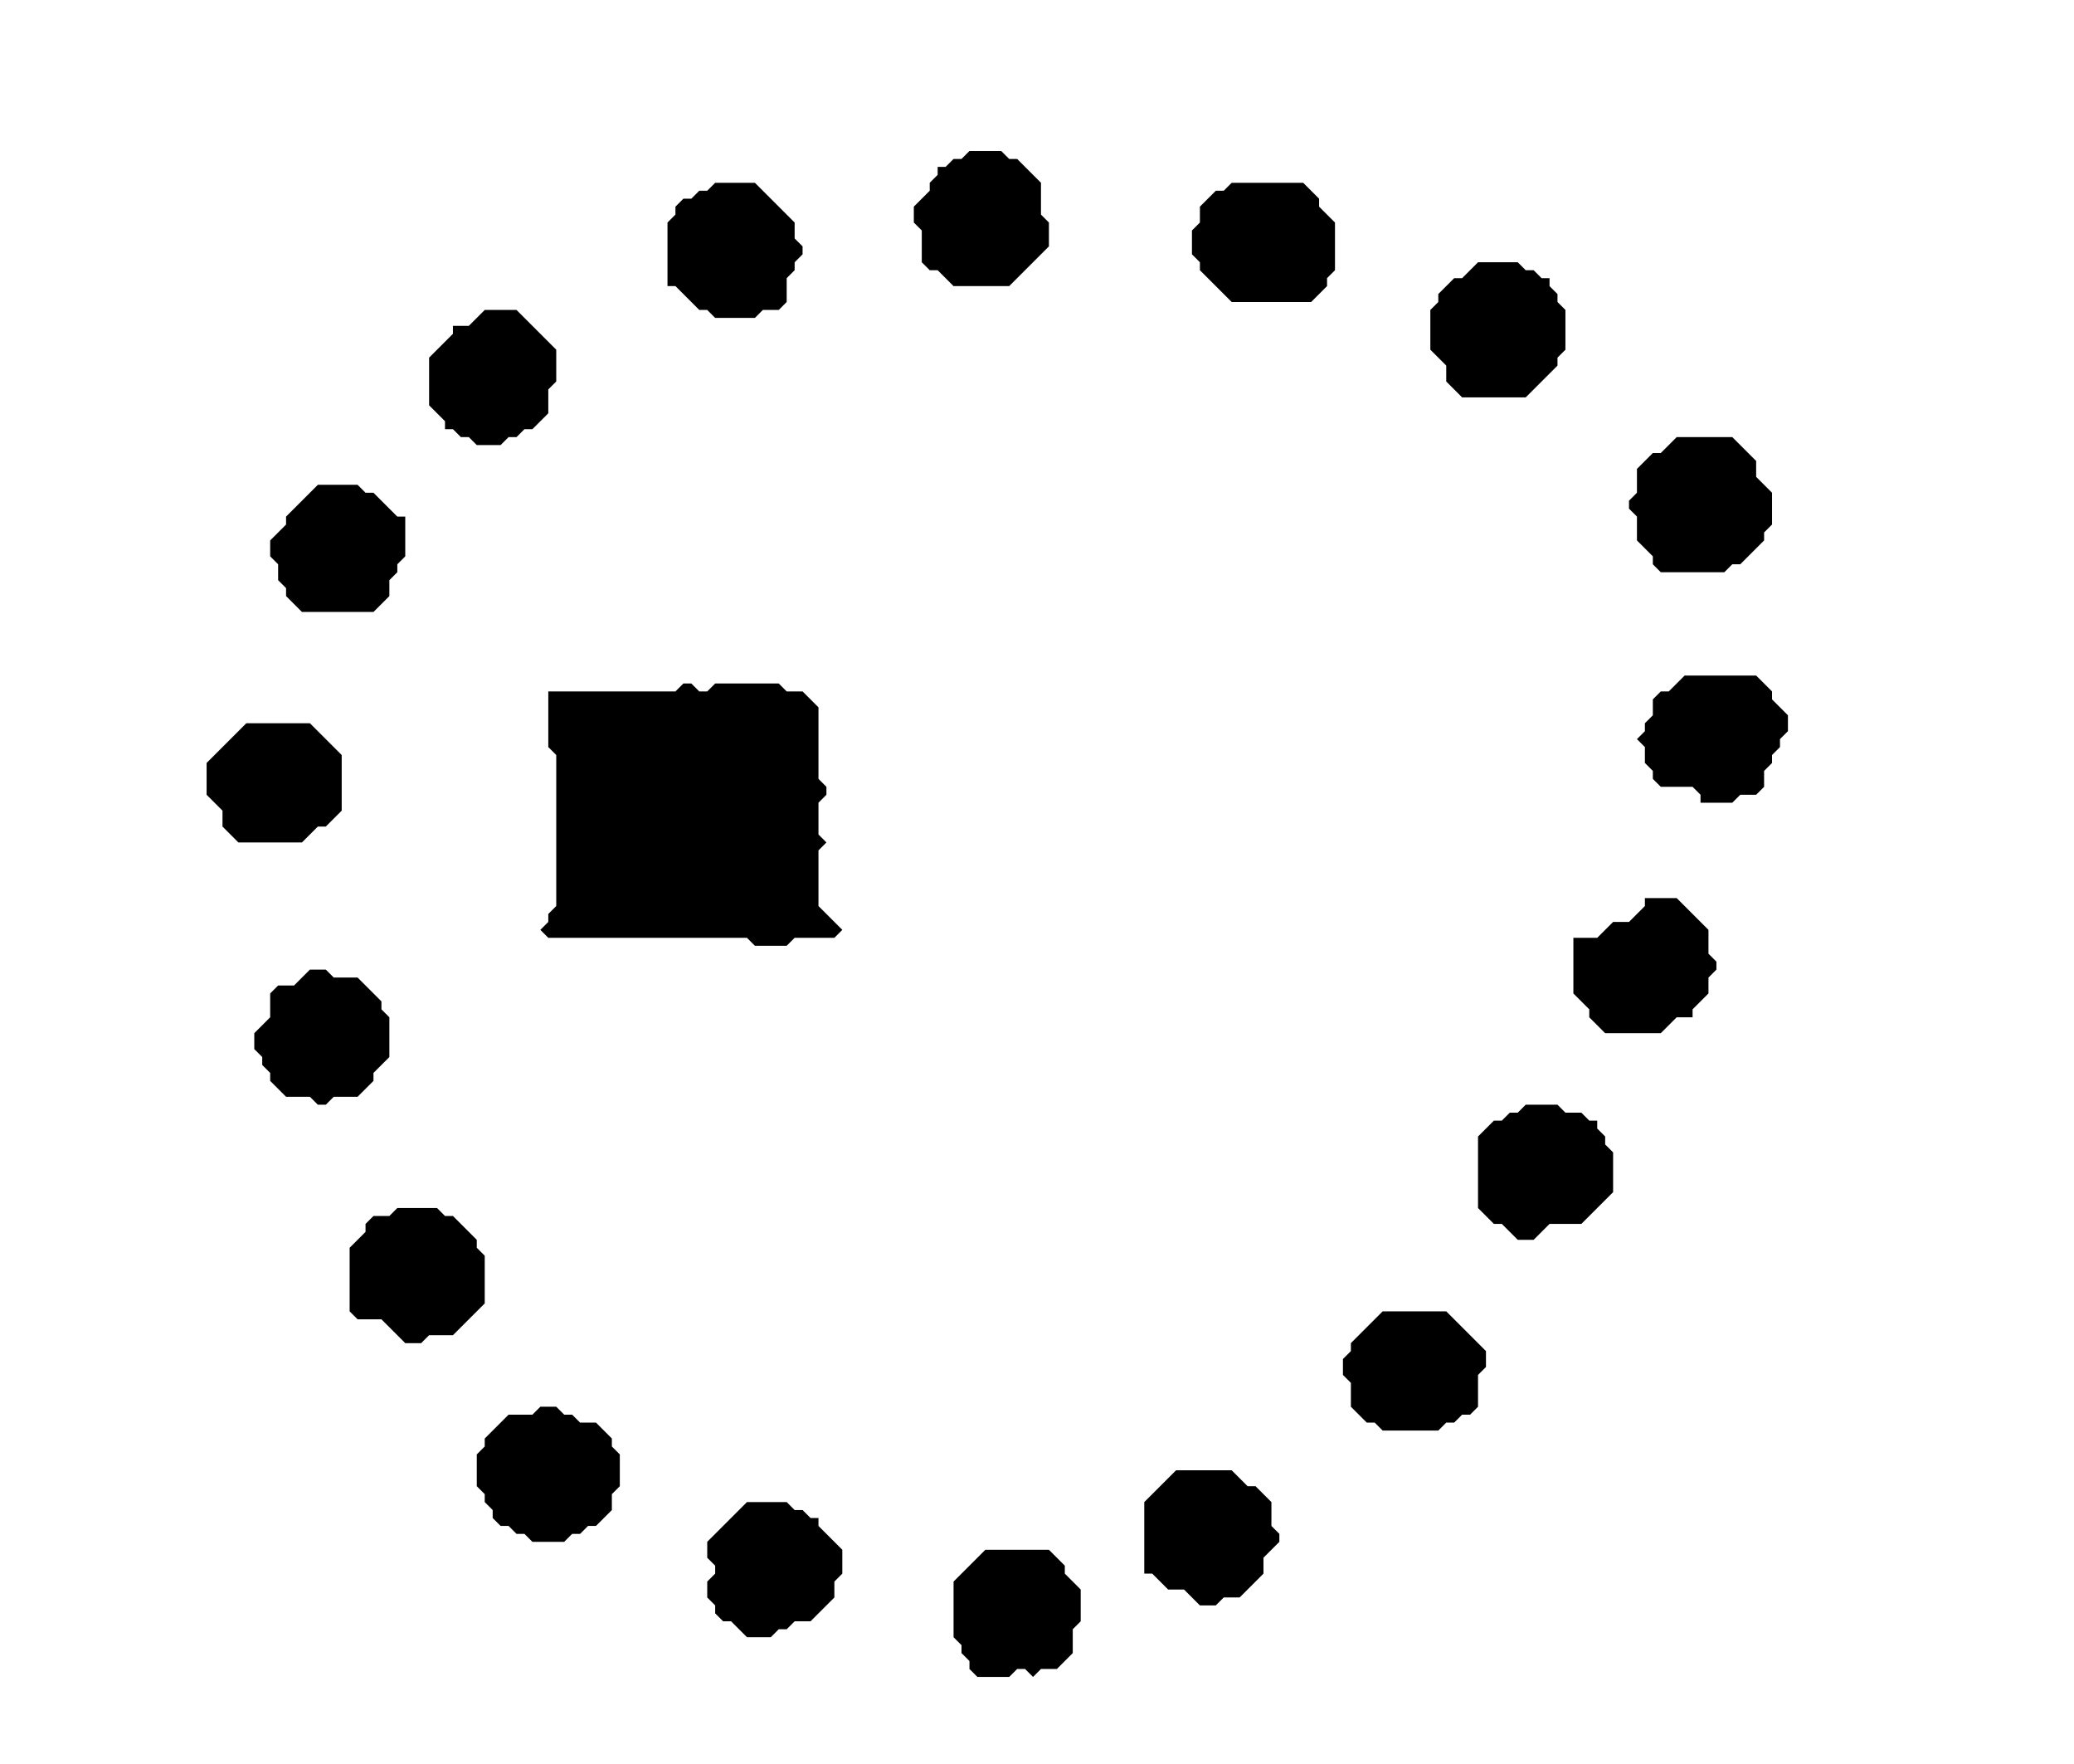 <?xml version='1.0' encoding='utf-8'?>
<svg width="261" height="222" xmlns="http://www.w3.org/2000/svg" viewBox="0 0 261 222"><rect width="261" height="222" fill="white" /><path d="M 124,195 L 120,199 L 120,206 L 121,207 L 121,208 L 122,209 L 122,210 L 123,211 L 127,211 L 128,210 L 129,210 L 130,211 L 131,210 L 133,210 L 135,208 L 135,205 L 136,204 L 136,200 L 134,198 L 134,197 L 132,195 Z" fill="black" /><path d="M 94,189 L 89,194 L 89,196 L 90,197 L 90,198 L 89,199 L 89,201 L 90,202 L 90,203 L 91,204 L 92,204 L 94,206 L 97,206 L 98,205 L 99,205 L 100,204 L 102,204 L 105,201 L 105,199 L 106,198 L 106,195 L 103,192 L 103,191 L 102,191 L 101,190 L 100,190 L 99,189 Z" fill="black" /><path d="M 148,185 L 144,189 L 144,198 L 145,198 L 147,200 L 149,200 L 151,202 L 153,202 L 154,201 L 156,201 L 159,198 L 159,196 L 161,194 L 161,193 L 160,192 L 160,189 L 158,187 L 157,187 L 155,185 Z" fill="black" /><path d="M 68,177 L 67,178 L 64,178 L 61,181 L 61,182 L 60,183 L 60,187 L 61,188 L 61,189 L 62,190 L 62,191 L 63,192 L 64,192 L 65,193 L 66,193 L 67,194 L 71,194 L 72,193 L 73,193 L 74,192 L 75,192 L 77,190 L 77,188 L 78,187 L 78,183 L 77,182 L 77,181 L 75,179 L 73,179 L 72,178 L 71,178 L 70,177 Z" fill="black" /><path d="M 174,165 L 170,169 L 170,170 L 169,171 L 169,173 L 170,174 L 170,177 L 172,179 L 173,179 L 174,180 L 181,180 L 182,179 L 183,179 L 184,178 L 185,178 L 186,177 L 186,173 L 187,172 L 187,170 L 182,165 Z" fill="black" /><path d="M 50,152 L 49,153 L 47,153 L 46,154 L 46,155 L 44,157 L 44,165 L 45,166 L 48,166 L 51,169 L 53,169 L 54,168 L 57,168 L 61,164 L 61,158 L 60,157 L 60,156 L 57,153 L 56,153 L 55,152 Z" fill="black" /><path d="M 192,139 L 191,140 L 190,140 L 189,141 L 188,141 L 186,143 L 186,152 L 188,154 L 189,154 L 191,156 L 193,156 L 195,154 L 199,154 L 203,150 L 203,145 L 202,144 L 202,143 L 201,142 L 201,141 L 200,141 L 199,140 L 197,140 L 196,139 Z" fill="black" /><path d="M 39,122 L 37,124 L 35,124 L 34,125 L 34,128 L 32,130 L 32,132 L 33,133 L 33,134 L 34,135 L 34,136 L 36,138 L 39,138 L 40,139 L 41,139 L 42,138 L 45,138 L 47,136 L 47,135 L 49,133 L 49,128 L 48,127 L 48,126 L 45,123 L 42,123 L 41,122 Z" fill="black" /><path d="M 207,113 L 207,114 L 205,116 L 203,116 L 201,118 L 198,118 L 198,125 L 200,127 L 200,128 L 202,130 L 209,130 L 211,128 L 213,128 L 213,127 L 215,125 L 215,123 L 216,122 L 216,121 L 215,120 L 215,117 L 211,113 Z" fill="black" /><path d="M 31,91 L 26,96 L 26,100 L 28,102 L 28,104 L 30,106 L 38,106 L 40,104 L 41,104 L 43,102 L 43,95 L 39,91 Z" fill="black" /><path d="M 86,86 L 85,87 L 69,87 L 69,94 L 70,95 L 70,114 L 69,115 L 69,116 L 68,117 L 69,118 L 94,118 L 95,119 L 99,119 L 100,118 L 105,118 L 106,117 L 103,114 L 103,107 L 104,106 L 103,105 L 103,101 L 104,100 L 104,99 L 103,98 L 103,89 L 101,87 L 99,87 L 98,86 L 90,86 L 89,87 L 88,87 L 87,86 Z" fill="black" /><path d="M 212,85 L 210,87 L 209,87 L 208,88 L 208,90 L 207,91 L 207,92 L 206,93 L 207,94 L 207,96 L 208,97 L 208,98 L 209,99 L 213,99 L 214,100 L 214,101 L 218,101 L 219,100 L 221,100 L 222,99 L 222,97 L 223,96 L 223,95 L 224,94 L 224,93 L 225,92 L 225,90 L 223,88 L 223,87 L 221,85 Z" fill="black" /><path d="M 40,61 L 36,65 L 36,66 L 34,68 L 34,70 L 35,71 L 35,73 L 36,74 L 36,75 L 38,77 L 47,77 L 49,75 L 49,73 L 50,72 L 50,71 L 51,70 L 51,65 L 50,65 L 47,62 L 46,62 L 45,61 Z" fill="black" /><path d="M 211,55 L 209,57 L 208,57 L 206,59 L 206,62 L 205,63 L 205,64 L 206,65 L 206,68 L 208,70 L 208,71 L 209,72 L 217,72 L 218,71 L 219,71 L 222,68 L 222,67 L 223,66 L 223,62 L 221,60 L 221,58 L 218,55 Z" fill="black" /><path d="M 61,39 L 59,41 L 57,41 L 57,42 L 54,45 L 54,51 L 56,53 L 56,54 L 57,54 L 58,55 L 59,55 L 60,56 L 63,56 L 64,55 L 65,55 L 66,54 L 67,54 L 69,52 L 69,49 L 70,48 L 70,44 L 65,39 Z" fill="black" /><path d="M 186,33 L 184,35 L 183,35 L 181,37 L 181,38 L 180,39 L 180,44 L 182,46 L 182,48 L 184,50 L 192,50 L 196,46 L 196,45 L 197,44 L 197,39 L 196,38 L 196,37 L 195,36 L 195,35 L 194,35 L 193,34 L 192,34 L 191,33 Z" fill="black" /><path d="M 155,23 L 154,24 L 153,24 L 151,26 L 151,28 L 150,29 L 150,32 L 151,33 L 151,34 L 155,38 L 165,38 L 167,36 L 167,35 L 168,34 L 168,28 L 166,26 L 166,25 L 164,23 Z" fill="black" /><path d="M 90,23 L 89,24 L 88,24 L 87,25 L 86,25 L 85,26 L 85,27 L 84,28 L 84,36 L 85,36 L 88,39 L 89,39 L 90,40 L 95,40 L 96,39 L 98,39 L 99,38 L 99,35 L 100,34 L 100,33 L 101,32 L 101,31 L 100,30 L 100,28 L 95,23 Z" fill="black" /><path d="M 122,19 L 121,20 L 120,20 L 119,21 L 118,21 L 118,22 L 117,23 L 117,24 L 115,26 L 115,28 L 116,29 L 116,33 L 117,34 L 118,34 L 120,36 L 127,36 L 132,31 L 132,28 L 131,27 L 131,23 L 128,20 L 127,20 L 126,19 Z" fill="black" /></svg>